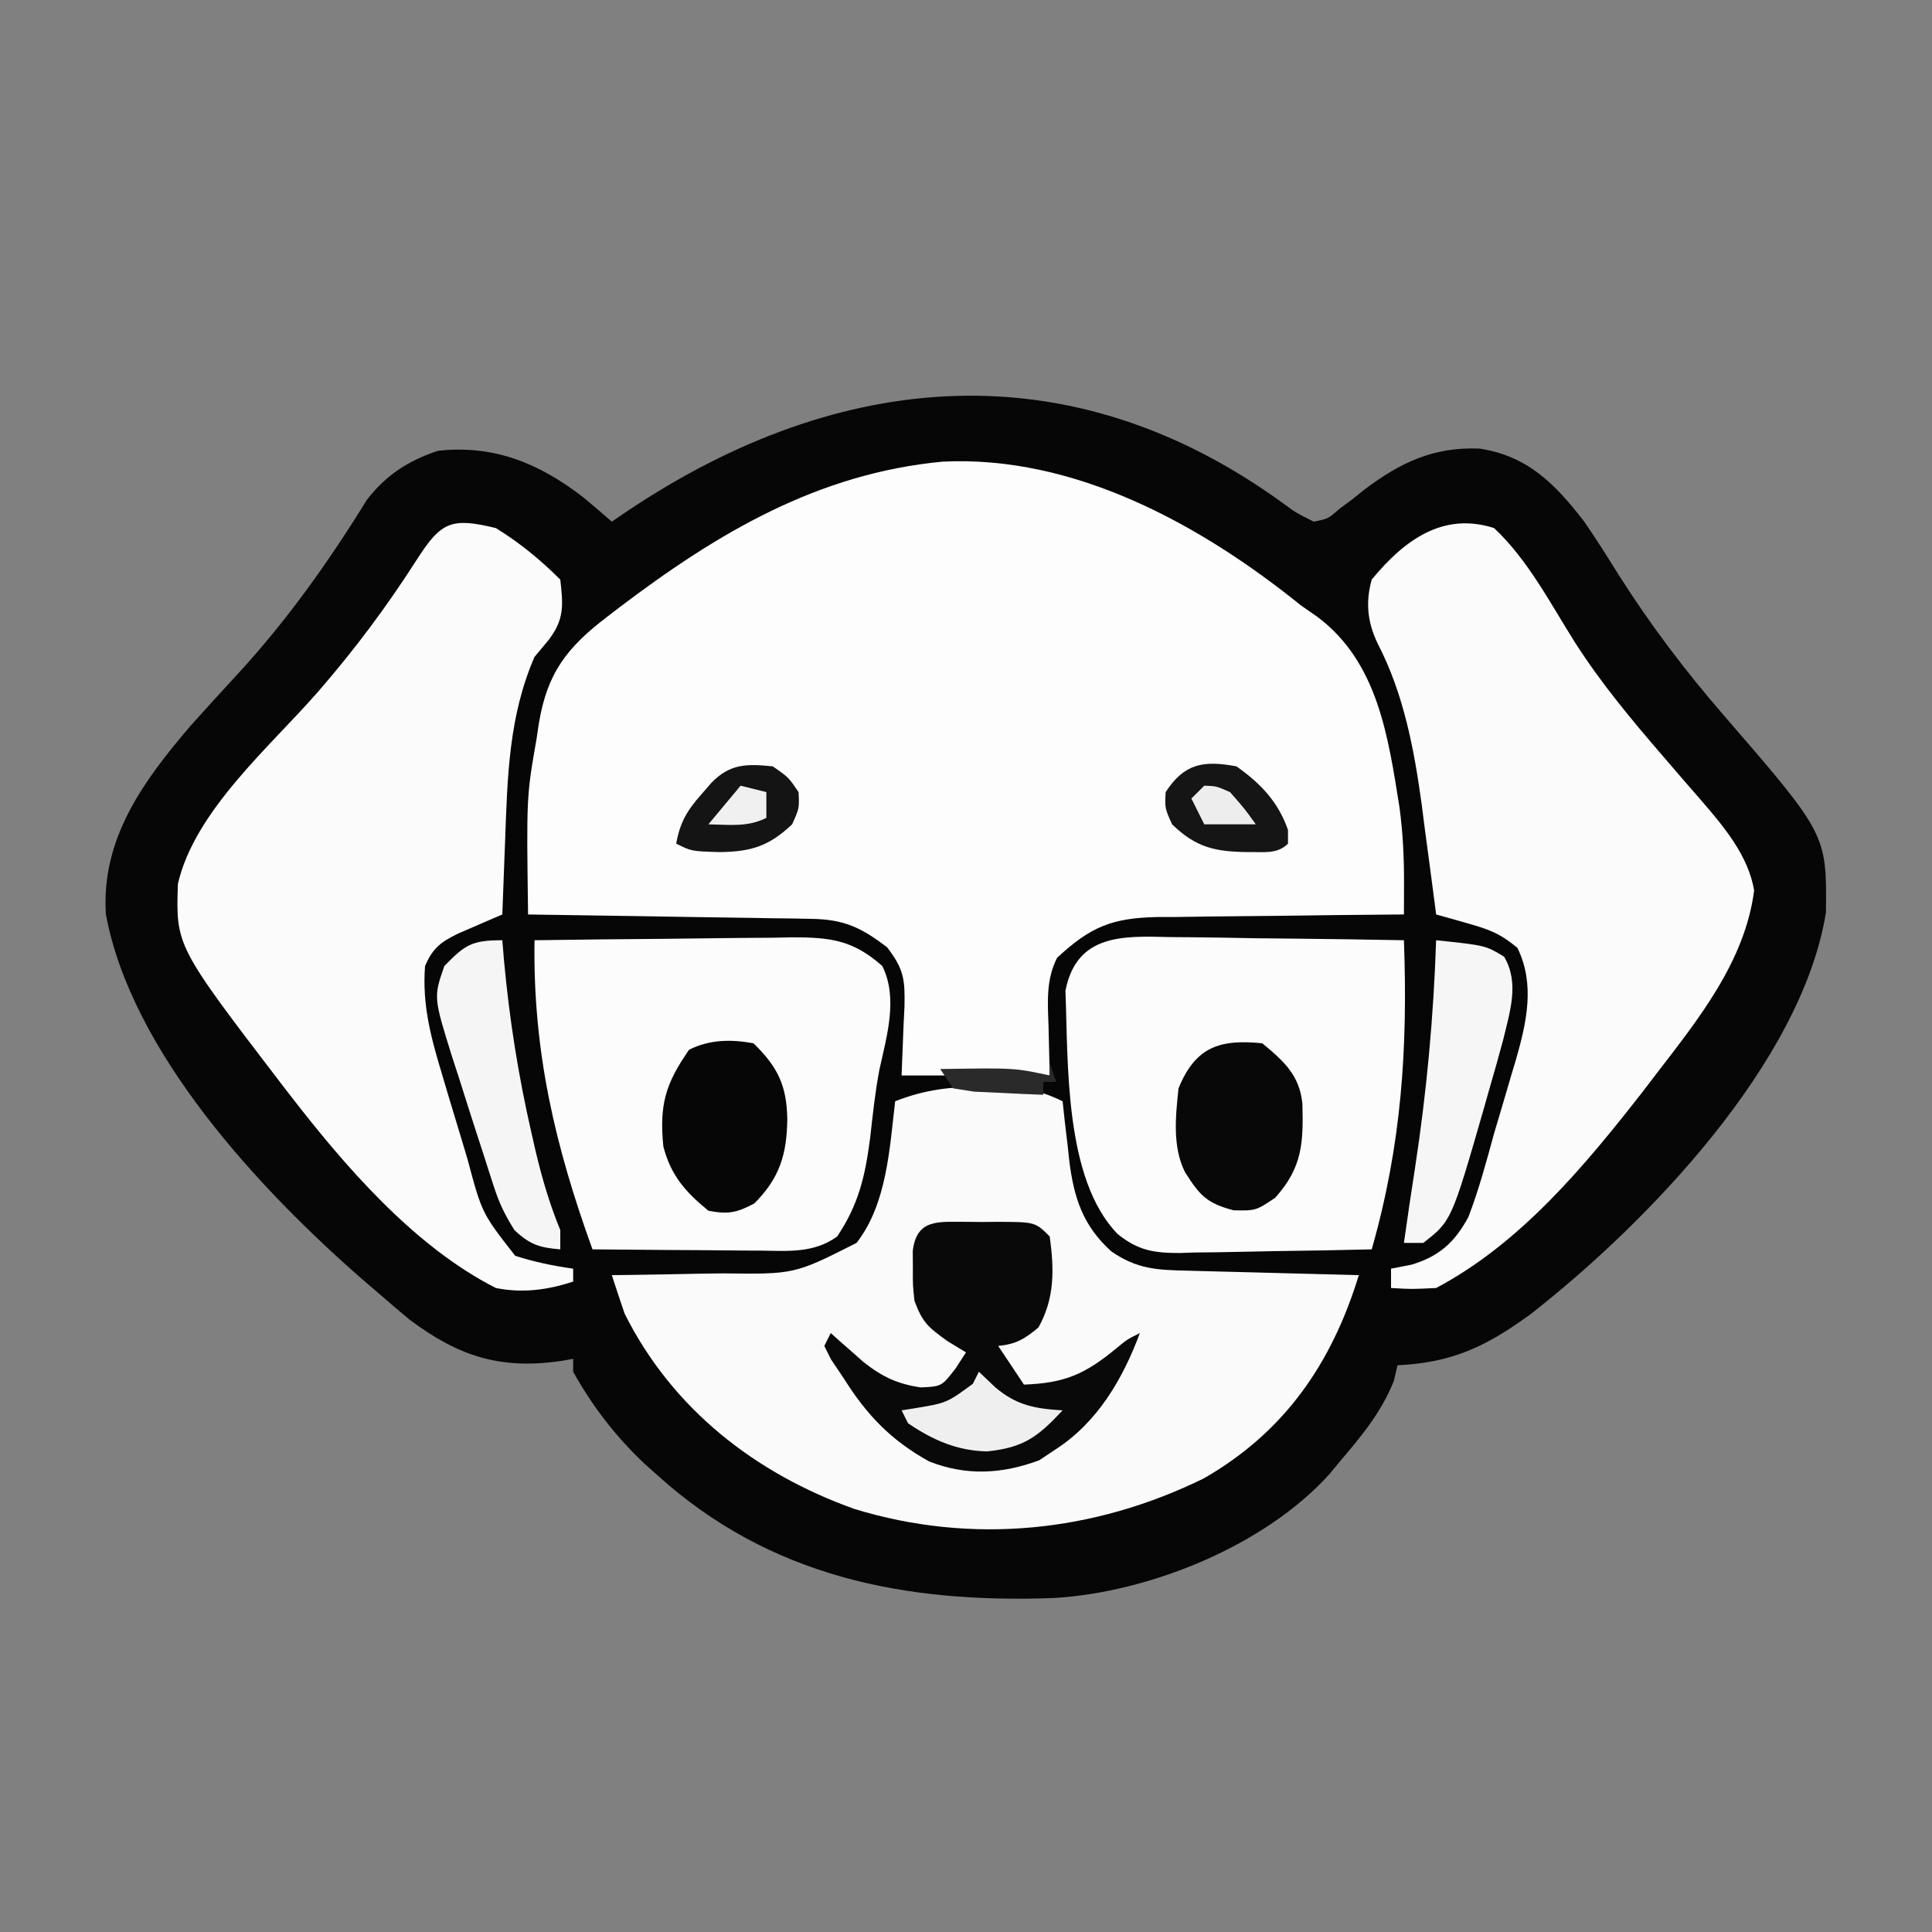 <svg width="300" height="300">
<rect width="100%" height="100%" fill="#808080" stroke="none"/>
<path d="M0 0 C1.778 1.301 1.778 1.301 4.515 2.669 C6.751 2.226 6.751 2.226 8.515 0.669 C9.141 0.206 9.766 -0.256 10.41 -0.733 C11.359 -1.493 11.359 -1.493 12.328 -2.268 C17.966 -6.523 23.11 -8.966 30.25 -8.675 C37.781 -7.532 42.045 -3.122 46.515 2.669 C48.394 5.388 50.146 8.176 51.89 10.982 C56.83 18.755 62.201 25.855 68.242 32.81 C84.163 51.218 84.163 51.218 84.051 63.31 C80.324 86.701 56.157 111.705 38.105 125.794 C31.238 130.766 26.054 133.263 17.515 133.669 C17.33 134.474 17.144 135.278 16.953 136.107 C14.965 141.033 11.942 144.651 8.515 148.669 C8.013 149.28 7.51 149.891 6.992 150.521 C-3.086 161.724 -21.037 168.938 -35.851 169.808 C-58.847 170.658 -79.92 166.594 -97.485 150.669 C-98.106 150.116 -98.727 149.563 -99.367 148.993 C-103.836 144.786 -107.499 140.04 -110.485 134.669 C-110.485 134.009 -110.485 133.349 -110.485 132.669 C-111.502 132.847 -111.502 132.847 -112.539 133.029 C-121.938 134.33 -128.3 132.249 -135.86 126.607 C-137.418 125.314 -138.958 123.999 -140.485 122.669 C-141.411 121.875 -142.338 121.081 -143.293 120.263 C-159.228 106.324 -179.085 85.062 -183.047 63.626 C-183.778 51.862 -177.236 42.964 -169.906 34.38 C-167.458 31.639 -164.977 28.933 -162.485 26.232 C-154.846 17.907 -148.43 8.868 -142.504 -0.737 C-139.499 -4.596 -136.103 -6.791 -131.485 -8.331 C-122.779 -9.298 -115.694 -6.39 -108.787 -1.008 C-107.336 0.198 -105.908 1.431 -104.485 2.669 C-103.648 2.101 -102.811 1.532 -101.949 0.947 C-69.013 -21.063 -33.088 -24.193 0 0 Z " fill="#060606" transform="translate(199.485,78.331)"/>
<path d="M0 0 C20.507 -1.021 40.128 9.805 55.625 22.316 C56.473 22.907 57.321 23.497 58.195 24.105 C67.58 31.136 69.188 42.713 70.938 53.691 C71.475 57.666 71.655 61.53 71.641 65.534 C71.639 66.43 71.637 67.327 71.634 68.251 C71.63 69.273 71.63 69.273 71.625 70.316 C70.781 70.322 70.781 70.322 69.919 70.327 C64.046 70.369 58.174 70.439 52.301 70.524 C50.111 70.552 47.921 70.573 45.731 70.587 C42.578 70.609 39.426 70.656 36.273 70.707 C35.298 70.708 34.323 70.709 33.318 70.711 C26.268 70.862 22.943 72.228 17.762 77.051 C16.046 80.47 16.31 83.839 16.438 87.566 C16.499 90.124 16.561 92.681 16.625 95.316 C9.035 95.316 1.445 95.316 -6.375 95.316 C-6.062 87.129 -6.062 87.129 -5.925 84.577 C-5.848 80.423 -6.01 78.788 -8.645 75.391 C-12.634 72.36 -15.293 71.075 -20.327 70.998 C-21.308 70.978 -22.289 70.958 -23.299 70.937 C-24.35 70.926 -25.401 70.914 -26.484 70.902 C-27.566 70.883 -28.648 70.864 -29.763 70.844 C-33.217 70.784 -36.671 70.737 -40.125 70.691 C-42.467 70.653 -44.81 70.614 -47.152 70.574 C-52.893 70.478 -58.634 70.393 -64.375 70.316 C-64.626 52.014 -64.626 52.014 -63.062 43.066 C-62.886 41.885 -62.886 41.885 -62.705 40.68 C-61.418 32.853 -58.381 28.871 -52.062 24.066 C-51.443 23.59 -50.823 23.114 -50.185 22.624 C-34.951 11.076 -19.372 1.816 0 0 Z " fill="#FDFDFD" transform="translate(146.375,71.684)"/>
<path d="M0 0 C1.92 -0.008 1.92 -0.008 3.879 -0.016 C7.207 0.233 9.459 0.809 12.438 2.25 C12.602 3.77 12.602 3.77 12.77 5.32 C12.929 6.672 13.089 8.024 13.25 9.375 C13.32 10.04 13.391 10.705 13.463 11.391 C14.178 17.229 15.586 21.579 20 25.562 C24.083 28.39 27.223 28.456 32.07 28.566 C32.822 28.587 33.574 28.608 34.349 28.629 C36.753 28.695 39.158 28.754 41.562 28.812 C43.191 28.856 44.82 28.899 46.449 28.943 C50.445 29.051 54.441 29.152 58.438 29.25 C54.243 42.954 46.887 53.648 34.328 60.832 C17.291 69.19 -1.641 71.14 -19.887 65.562 C-35.277 60.067 -48.157 50.039 -55.562 35.25 C-56.245 33.255 -56.913 31.256 -57.562 29.25 C-56.66 29.241 -55.758 29.231 -54.828 29.222 C-51.452 29.177 -48.078 29.116 -44.702 29.042 C-43.247 29.014 -41.791 28.993 -40.335 28.979 C-29.195 29.123 -29.195 29.123 -19.562 24.25 C-14.851 18.227 -14.424 9.58 -13.562 2.25 C-8.905 0.436 -4.987 -0.02 0 0 Z " fill="#FAFAFA" transform="translate(152.562,168.75)"/>
<path d="M0 0 C3.689 2.273 6.94 4.94 10 8 C10.449 11.964 10.655 14.142 8.188 17.375 C7.466 18.241 6.744 19.108 6 20 C2.009 29.163 1.794 38.598 1.438 48.438 C1.373 50.107 1.373 50.107 1.307 51.811 C1.201 54.54 1.099 57.27 1 60 C0.374 60.268 -0.252 60.535 -0.896 60.811 C-2.121 61.344 -2.121 61.344 -3.371 61.887 C-4.182 62.237 -4.994 62.587 -5.83 62.948 C-8.54 64.262 -9.803 65.208 -11 68 C-11.473 74.156 -10.023 79.322 -8.25 85.188 C-7.976 86.115 -7.701 87.042 -7.418 87.998 C-6.623 90.669 -5.813 93.335 -5 96 C-4.798 96.68 -4.596 97.36 -4.388 98.061 C-2.156 106.404 -2.156 106.404 3 113 C5.967 113.962 8.915 114.558 12 115 C12 115.66 12 116.32 12 117 C8.054 118.315 4.079 118.826 0 118 C-12.703 111.563 -23.451 99.066 -32 88 C-32.426 87.449 -32.851 86.899 -33.29 86.332 C-49.697 64.878 -49.697 64.878 -49.375 55.25 C-46.773 43.907 -35.111 33.999 -27.642 25.445 C-21.926 18.869 -16.906 12.149 -12.222 4.811 C-8.47 -1.03 -6.874 -1.663 0 0 Z " fill="#FBFBFB" transform="translate(77,82)"/>
<path d="M0 0 C5.25 4.922 8.713 11.655 12.527 17.702 C16.627 24.125 21.425 29.862 26.402 35.623 C27.387 36.764 28.37 37.906 29.352 39.051 C30.294 40.146 31.241 41.237 32.195 42.323 C35.698 46.387 39.468 50.85 40.383 56.266 C38.939 67.381 31.647 76.348 25 85 C24.372 85.822 23.744 86.645 23.098 87.492 C14.088 99.026 4.135 111.045 -9 118 C-12.812 118.188 -12.812 118.188 -16 118 C-16 117.01 -16 116.02 -16 115 C-14.422 114.691 -14.422 114.691 -12.812 114.375 C-8.536 113.09 -6.113 110.907 -4 107 C-2.365 102.746 -1.196 98.395 0 94 C0.45 92.477 0.903 90.955 1.359 89.434 C1.824 87.852 2.287 86.27 2.75 84.688 C2.973 83.947 3.196 83.207 3.426 82.444 C5.073 76.657 6.374 70.811 3.625 65.188 C0.896 62.913 -0.8 62.312 -4.164 61.363 C-5.521 60.975 -5.521 60.975 -6.905 60.579 C-7.942 60.293 -7.942 60.293 -9 60 C-9.1 59.215 -9.2 58.429 -9.304 57.62 C-9.773 53.995 -10.262 50.373 -10.75 46.75 C-10.907 45.515 -11.065 44.28 -11.227 43.008 C-12.413 34.338 -14.022 25.75 -18.085 17.905 C-19.677 14.59 -19.975 11.491 -19 8 C-13.974 1.89 -7.944 -2.558 0 0 Z " fill="#FBFBFB" transform="translate(232,82)"/>
<path d="M0 0 C6.726 -0.102 13.452 -0.172 20.178 -0.22 C22.465 -0.24 24.753 -0.267 27.04 -0.302 C30.331 -0.35 33.622 -0.373 36.914 -0.391 C37.933 -0.411 38.952 -0.432 40.002 -0.453 C45.983 -0.455 49.461 -0.023 54 4 C56.481 8.962 54.697 14.902 53.562 20.055 C52.892 23.565 52.52 27.074 52.125 30.625 C51.349 36.621 50.359 40.961 47 46 C43.391 48.606 39.44 48.256 35.172 48.195 C34.423 48.192 33.674 48.19 32.902 48.187 C30.518 48.176 28.134 48.15 25.75 48.125 C24.13 48.115 22.51 48.106 20.891 48.098 C16.927 48.076 12.964 48.041 9 48 C3.175 31.883 -0.267 17.229 0 0 Z " fill="#FCFCFC" transform="translate(83,146)"/>
<path d="M0 0 C1.036 0.007 2.072 0.014 3.14 0.021 C6.442 0.049 9.742 0.112 13.043 0.176 C15.284 0.201 17.526 0.224 19.768 0.244 C25.256 0.299 30.743 0.383 36.23 0.488 C36.848 17.265 35.852 32.307 31.23 48.488 C26.213 48.612 21.197 48.703 16.179 48.763 C14.474 48.788 12.769 48.822 11.064 48.865 C8.606 48.926 6.15 48.955 3.691 48.977 C2.557 49.015 2.557 49.015 1.399 49.055 C-2.615 49.057 -5.047 48.666 -8.225 46.108 C-16.535 37.553 -15.888 19.592 -16.328 8.328 C-14.584 -0.54 -7.37 -0.19 0 0 Z " fill="#FCFCFC" transform="translate(181.77,145.512)"/>
<path d="M0 0 C0.785 0.008 1.57 0.015 2.379 0.023 C3.164 0.016 3.949 0.008 4.758 0 C10.626 0.02 10.626 0.02 12.879 2.273 C13.585 7.374 13.667 11.866 11.129 16.398 C8.936 18.226 7.689 18.972 4.879 19.273 C6.859 22.243 6.859 22.243 8.879 25.273 C15.165 25.049 18.377 23.657 23.215 19.648 C24.879 18.273 24.879 18.273 26.879 17.273 C24.242 24.359 20.324 31.084 13.879 35.273 C13.013 35.851 12.146 36.428 11.254 37.023 C5.47 39.166 -0.035 39.482 -5.844 37.207 C-11.766 33.929 -15.554 29.965 -19.121 24.273 C-19.76 23.325 -20.4 22.376 -21.059 21.398 C-21.409 20.697 -21.76 19.996 -22.121 19.273 C-21.791 18.613 -21.461 17.953 -21.121 17.273 C-20.662 17.683 -20.203 18.093 -19.73 18.516 C-19.117 19.054 -18.503 19.593 -17.871 20.148 C-17.268 20.682 -16.665 21.216 -16.043 21.766 C-13.114 24.064 -10.815 25.172 -7.121 25.711 C-3.9 25.557 -3.9 25.557 -1.746 22.773 C-1.21 21.948 -0.674 21.123 -0.121 20.273 C-1.07 19.696 -2.019 19.118 -2.996 18.523 C-6.061 16.317 -6.855 15.638 -8.121 12.273 C-8.387 9.766 -8.387 9.766 -8.371 7.148 C-8.376 6.28 -8.381 5.411 -8.387 4.516 C-7.785 -0.561 -4.307 0.015 0 0 Z " fill="#090909" transform="translate(150.121,189.727)"/>
<path d="M0 0 C3.363 2.778 5.796 4.957 6.238 9.391 C6.396 15.466 6.25 19.265 2 24 C-1 26 -1 26 -4.438 25.938 C-8.646 24.83 -9.71 23.611 -12 20 C-13.971 16.058 -13.454 11.296 -13 7 C-10.395 0.604 -6.661 -0.677 0 0 Z " fill="#080808" transform="translate(196,162)"/>
<path d="M0 0 C3.784 3.687 5.156 6.565 5.25 11.75 C5.187 17.229 4.078 20.922 0.125 24.875 C-2.603 26.319 -3.954 26.594 -7 26 C-10.571 23.093 -12.854 20.48 -14 16 C-14.624 9.554 -13.688 6.315 -10 1 C-6.795 -0.602 -3.467 -0.632 0 0 Z " fill="#060606" transform="translate(117,162)"/>
<path d="M0 0 C7.68 0.805 7.68 0.805 10.562 2.562 C12.959 6.626 11.464 11.055 10.414 15.458 C9.708 18.109 8.956 20.742 8.188 23.375 C7.939 24.257 7.691 25.138 7.436 26.047 C2.382 43.588 2.382 43.588 -2 47 C-2.99 47 -3.98 47 -5 47 C-4.455 43.125 -3.887 39.256 -3.281 35.391 C-1.469 23.587 -0.396 11.934 0 0 Z " fill="#F6F6F6" transform="translate(223,146)"/>
<path d="M0 0 C0.086 1.044 0.173 2.088 0.262 3.164 C1.094 12.199 2.475 20.964 4.5 29.812 C4.714 30.749 4.927 31.685 5.147 32.649 C6.16 36.936 7.321 40.92 9 45 C9 45.99 9 46.98 9 48 C5.746 47.729 4.281 47.265 1.875 45 C0.324 42.519 -0.511 40.762 -1.383 38.043 C-1.64 37.247 -1.897 36.451 -2.162 35.63 C-2.438 34.762 -2.715 33.894 -3 33 C-3.301 32.079 -3.602 31.158 -3.913 30.209 C-4.876 27.249 -5.815 24.282 -6.75 21.312 C-7.079 20.306 -7.407 19.3 -7.746 18.264 C-10.686 8.855 -10.686 8.855 -9 4 C-5.767 0.68 -4.727 0 0 0 Z " fill="#F5F5F5" transform="translate(78,146)"/>
<path d="M0 0 C3.759 2.665 6.478 5.501 8 9.875 C8 10.576 8 11.277 8 12 C6.292 13.708 4.145 13.253 1.812 13.312 C-3.239 13.26 -6.256 12.645 -10 9 C-11.125 6.5 -11.125 6.5 -11 4 C-8.095 -0.478 -5.094 -0.95 0 0 Z " fill="#151515" transform="translate(192,119)"/>
<path d="M0 0 C2.438 1.688 2.438 1.688 4 4 C4.125 6.5 4.125 6.5 3 9 C-0.604 12.419 -3.418 13.257 -8.25 13.312 C-12.627 13.186 -12.627 13.186 -15 12 C-14.405 8.673 -13.295 6.829 -11.062 4.312 C-10.538 3.711 -10.013 3.109 -9.473 2.488 C-6.568 -0.448 -4.001 -0.4 0 0 Z " fill="#141414" transform="translate(120,119)"/>
<path d="M0 0 C0.846 0.804 1.691 1.609 2.562 2.438 C5.852 5.216 8.686 5.741 13 6 C9.151 10.124 6.926 11.807 1.25 12.375 C-3.385 12.271 -7.196 10.599 -11 8 C-11.33 7.34 -11.66 6.68 -12 6 C-11.078 5.853 -11.078 5.853 -10.137 5.703 C-5.006 4.867 -5.006 4.867 -0.938 1.875 C-0.628 1.256 -0.319 0.637 0 0 Z " fill="#EFEFEF" transform="translate(152,213)"/>
<path d="M0 0 C1.875 0.062 1.875 0.062 4 1 C6.25 3.562 6.25 3.562 8 6 C5.36 6 2.72 6 0 6 C-0.66 4.68 -1.32 3.36 -2 2 C-1.34 1.34 -0.68 0.68 0 0 Z " fill="#EDEDED" transform="translate(187,122)"/>
<path d="M0 0 C1.32 0.33 2.64 0.66 4 1 C4 2.32 4 3.64 4 5 C1.043 6.478 -1.742 6.06 -5 6 C-3.35 4.02 -1.7 2.04 0 0 Z " fill="#F0F0F0" transform="translate(115,122)"/>
<path d="M0 0 C0.33 0.99 0.66 1.98 1 3 C0.34 3 -0.32 3 -1 3 C-1 3.66 -1 4.32 -1 5 C-3.292 4.913 -5.584 4.805 -7.875 4.688 C-9.151 4.629 -10.427 4.571 -11.742 4.512 C-13.355 4.258 -13.355 4.258 -15 4 C-15.66 3.01 -16.32 2.02 -17 1 C-5.478 0.815 -5.478 0.815 0 2 C0 1.34 0 0.68 0 0 Z " fill="#2A2A2A" transform="translate(163,165)"/>
</svg>
